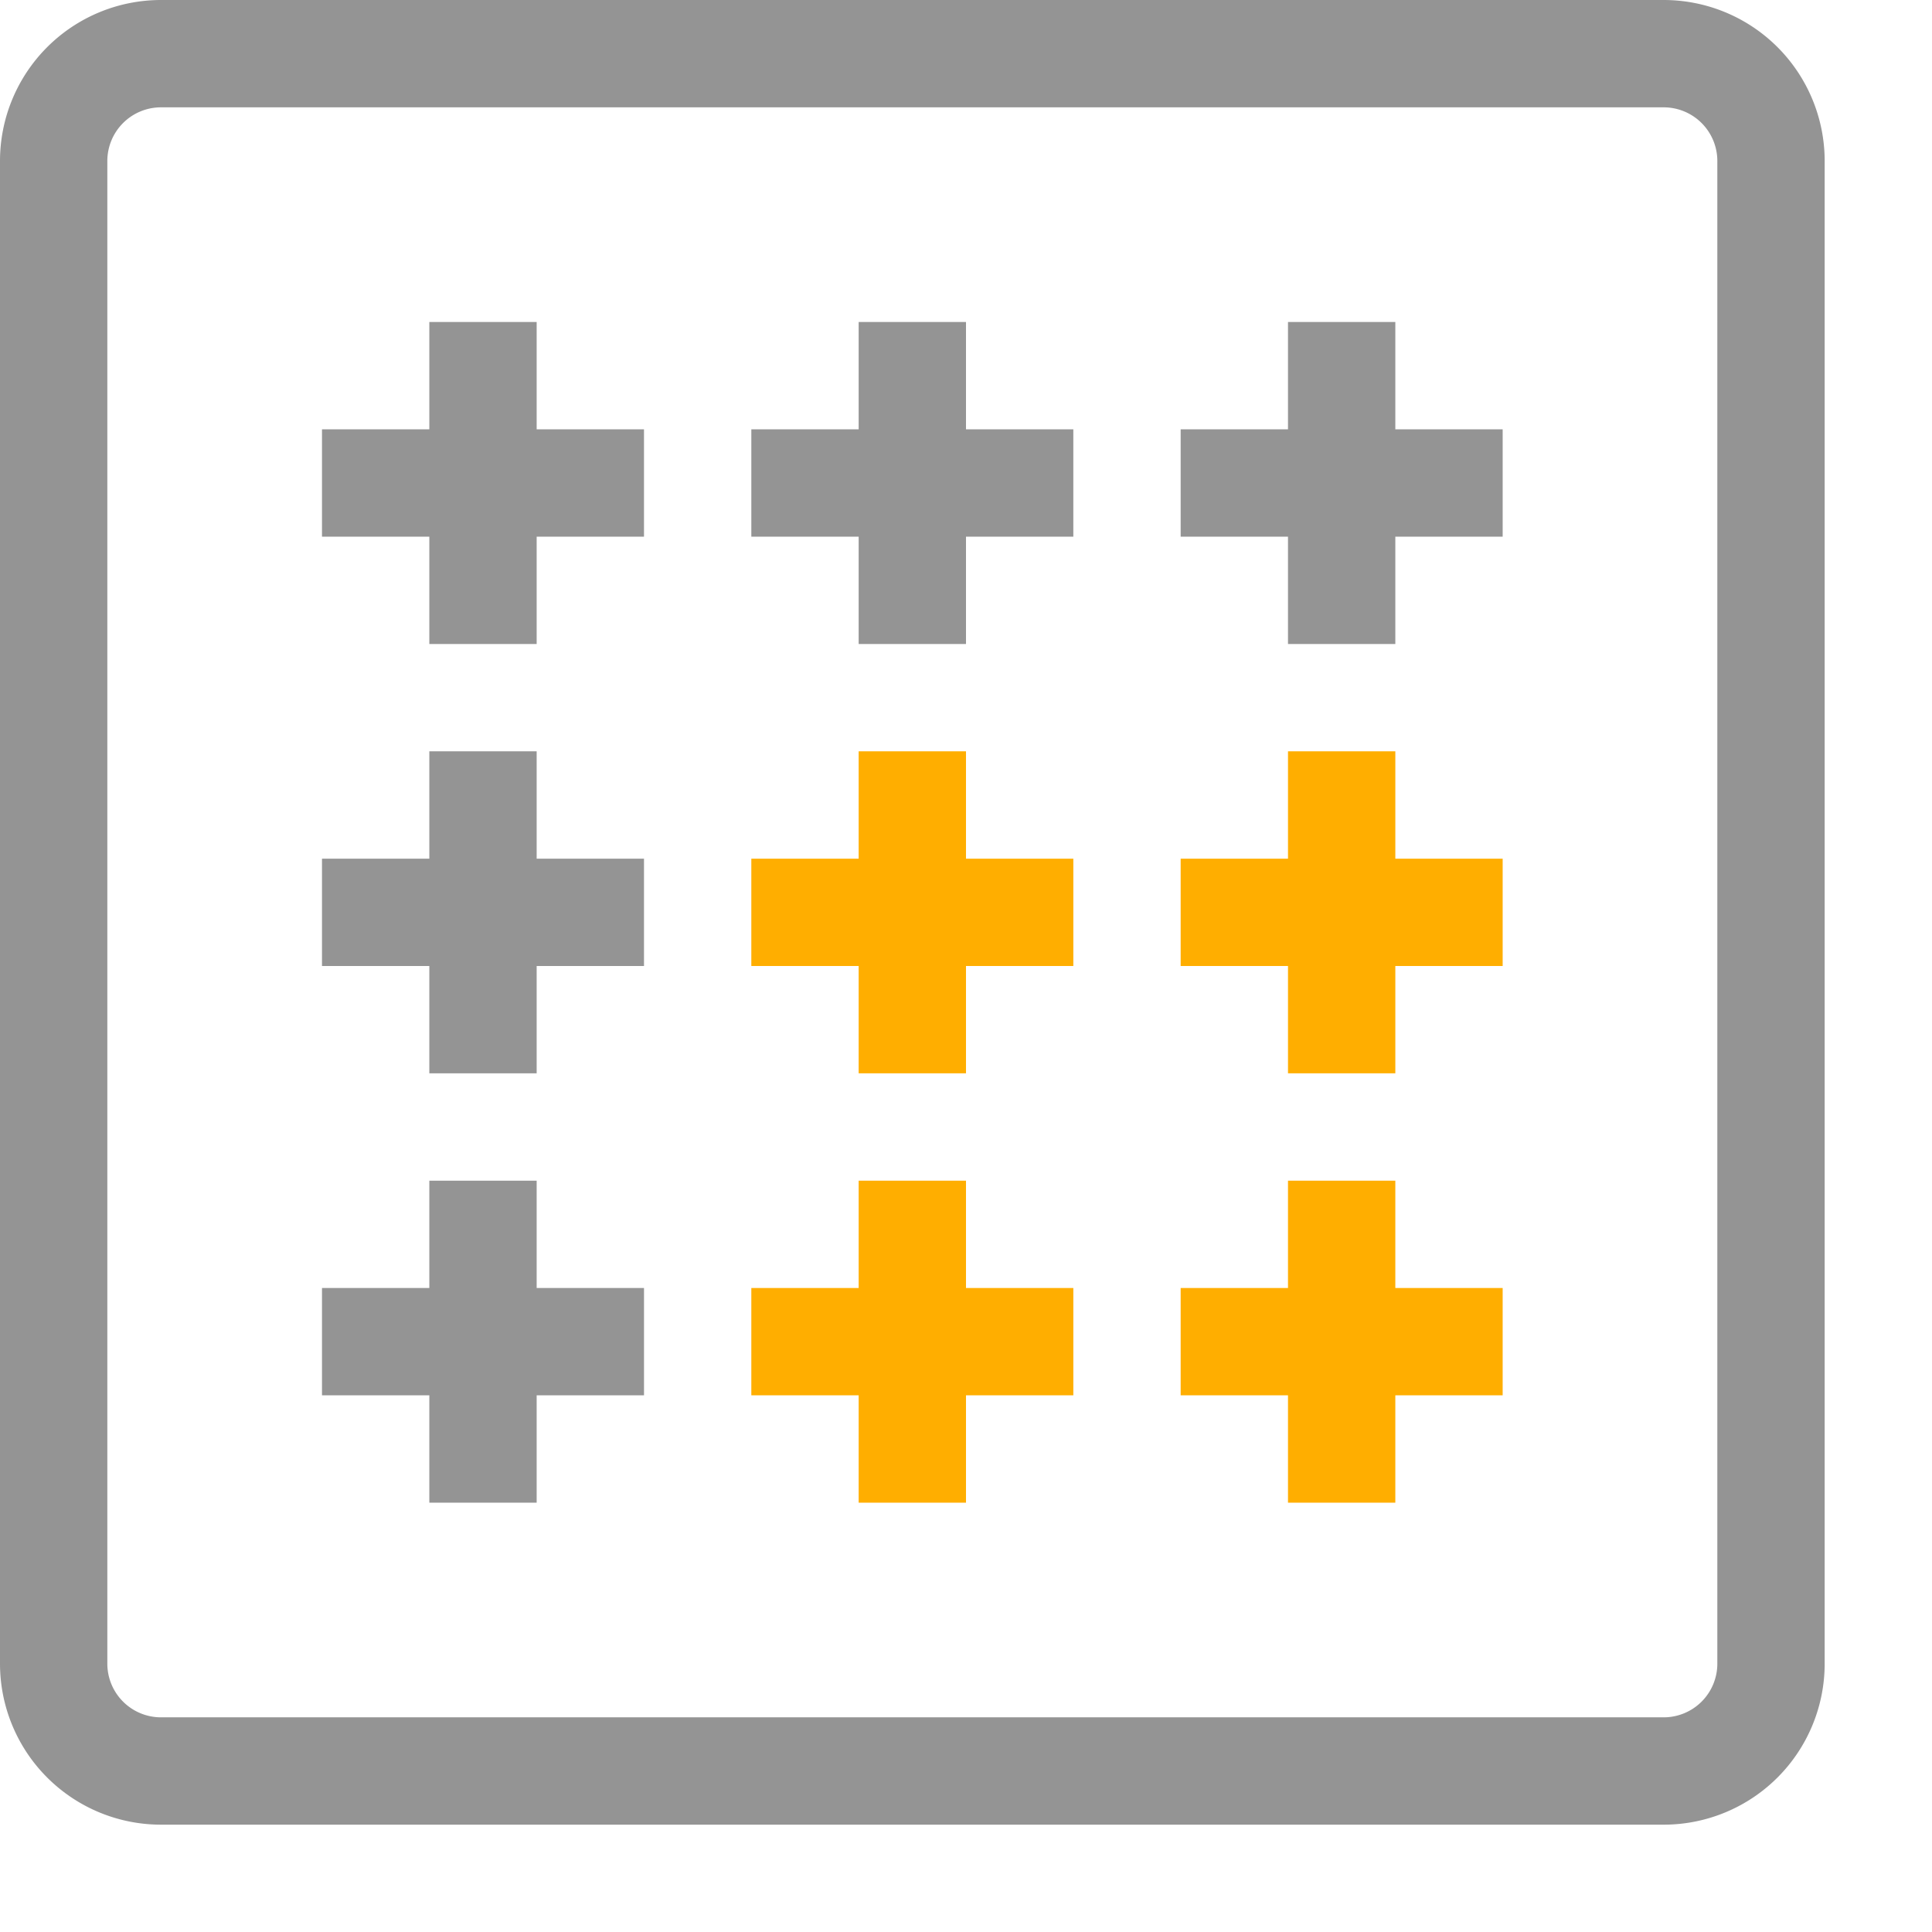 <svg xmlns="http://www.w3.org/2000/svg" width="18" height="18" viewBox="0 0 18 18"><path d="M11.5,8.5h2m-1,1v-2m-1,5h2m-1,1v-2m-5,1h2m-1,1v-2m-1-3h2m-1,1v-2" style="fill:none;stroke:#FFAE00 ;stroke-linecap:square;stroke-linejoin:round"/><path d="M11.5,4.5h2m-1,1v-2m-9,9h2m-1,1v-2m-1-3h2m-1,1v-2m3-3h2m-1,1v-2m-5,1h2m-1,1v-2m12,12V1.5a1,1,0,0,0-1-1H1.5a1,1,0,0,0-1,1v14a1,1,0,0,0,1,1h14A1,1,0,0,0,16.5,15.5Z" style="fill:none;stroke:#949494;stroke-linecap:square;stroke-linejoin:round"/></svg>